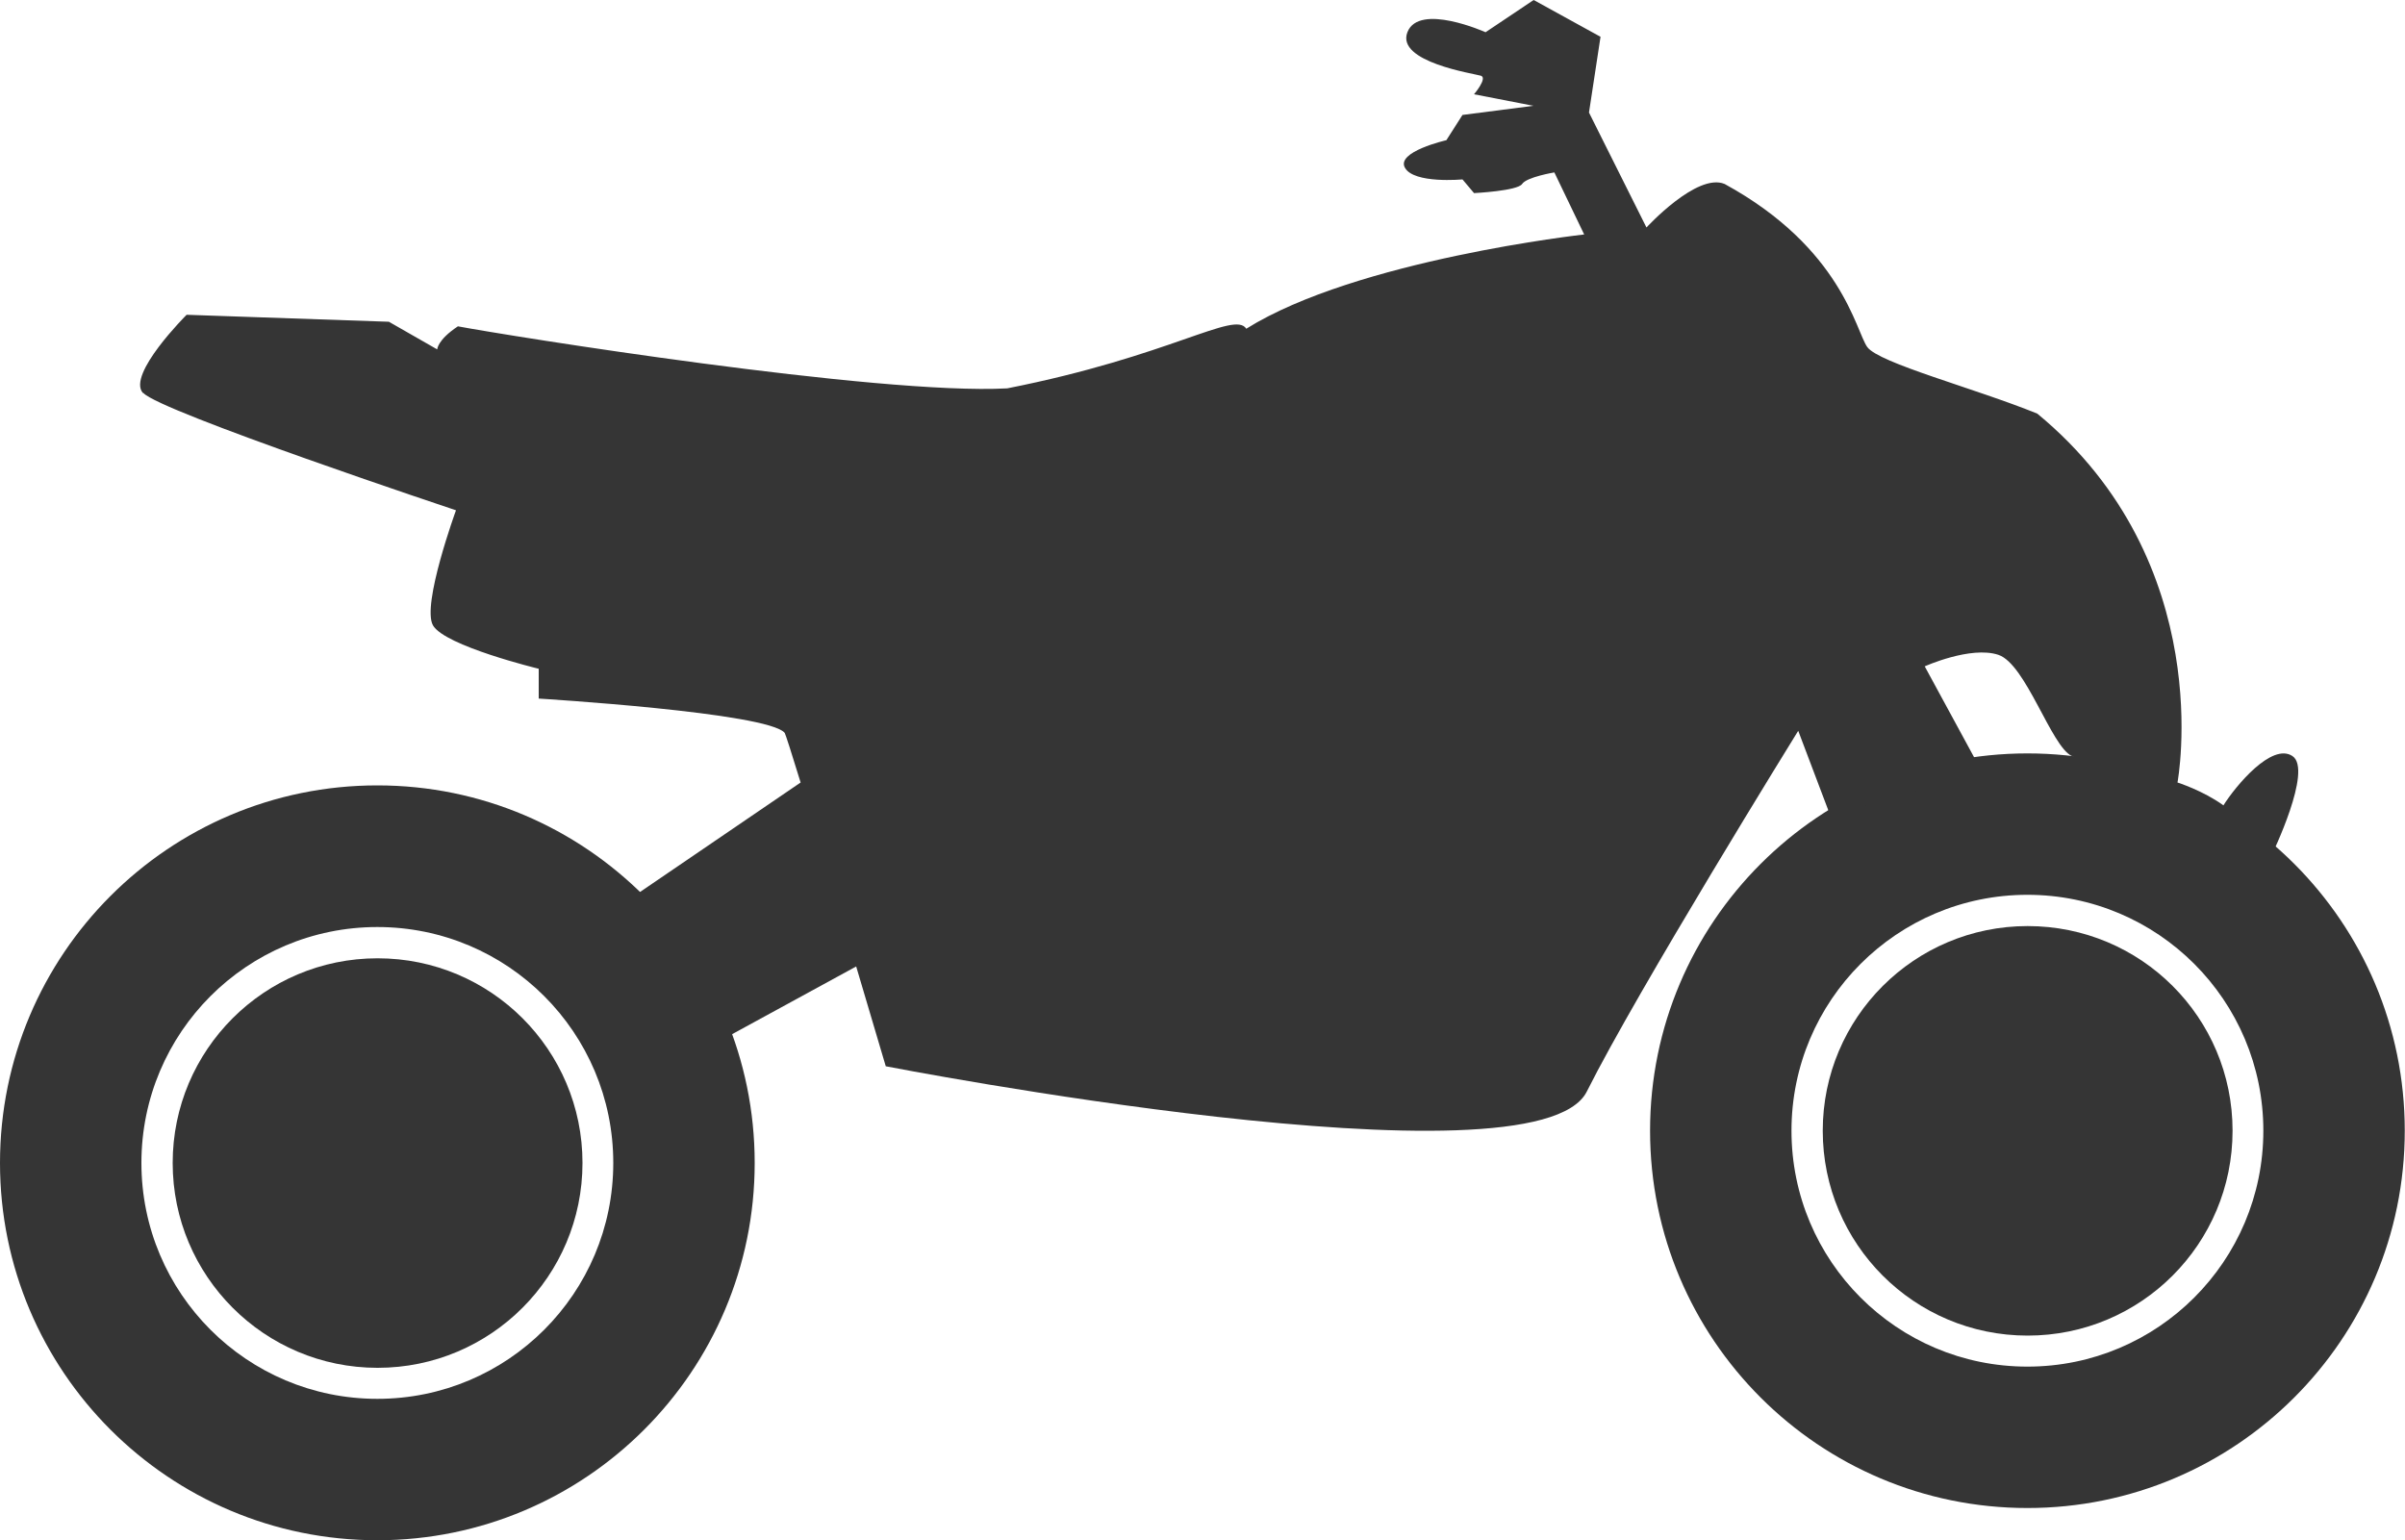 <?xml version="1.0" encoding="UTF-8"?><svg xmlns="http://www.w3.org/2000/svg" viewBox="0 0 100 64.05"><defs><style>.d{fill:#353535;}</style></defs><g id="a"/><g id="b"><g id="c"><g><g><path class="d" d="M0,48.36c0,8.67,7.03,15.69,15.69,15.69s15.69-7.03,15.69-15.69-7.02-15.7-15.69-15.7S0,39.69,0,48.36Zm5.88,0c0-5.42,4.39-9.81,9.81-9.81s9.81,4.39,9.81,9.81-4.39,9.81-9.81,9.81-9.81-4.39-9.81-9.81Z"/><path class="d" d="M7.18,48.36c0,4.7,3.81,8.52,8.52,8.52s8.52-3.82,8.52-8.52-3.81-8.51-8.52-8.51-8.52,3.81-8.52,8.51Z"/></g><g><path class="d" d="M68.61,47.02c0,8.67,7.03,15.69,15.69,15.69s15.69-7.02,15.69-15.69-7.02-15.69-15.69-15.69-15.69,7.03-15.69,15.69Zm5.88,0c0-5.42,4.39-9.81,9.81-9.81s9.81,4.39,9.81,9.81-4.39,9.81-9.81,9.81-9.81-4.39-9.81-9.81Z"/><path class="d" d="M75.79,47.02c0,4.71,3.81,8.52,8.52,8.52s8.52-3.81,8.52-8.52-3.81-8.51-8.52-8.51-8.52,3.81-8.52,8.51Z"/></g><path class="d" d="M5.96,16.34c.67,.77,13,4.88,13,4.88,0,0-1.43,3.92-.96,4.78,.48,.86,4.4,1.81,4.4,1.81v1.24s9.55,.58,10.23,1.43c.03,.05,.29,.85,.66,2.06l-9.74,6.64,2.87,6.02,9.18-5.01c.69,2.32,1.23,4.15,1.23,4.15,0,0,27.05,5.26,29.15,1.05,2.1-4.2,8.79-15,8.79-15l1.34,3.54,6.31-1.82-2.39-4.4s1.91-.86,3.06-.48c1.15,.38,2.2,3.82,3.06,4.21l8.31,4.11s1.72-3.54,.86-4.11c-.86-.57-2.36,1.24-2.87,2.05-.86-.62-1.91-.95-1.91-.95,0,0,1.72-9.12-5.83-15.34-2.58-1.05-6.59-2.1-7.07-2.77-.48-.67-1.05-4.11-5.93-6.78-1.15-.48-3.25,1.81-3.25,1.81l-2.39-4.78,.48-3.15-2.78-1.53-2,1.34s-2.77-1.24-3.25,0c-.48,1.24,2.77,1.72,3.06,1.81,.28,.1-.29,.77-.29,.77l2.47,.48-2.95,.38-.67,1.05s-2.11,.48-1.72,1.15c.38,.67,2.39,.48,2.39,.48l.48,.57s1.81-.09,2-.38c.19-.29,1.34-.48,1.34-.48l1.24,2.58s-9.46,1.05-14.05,3.92c-.48-.77-3.15,1.14-9.94,2.48-5.35,.29-20.83-2.2-22.84-2.58-.86,.57-.86,.96-.86,.96l-2.01-1.15-8.41-.29s-2.49,2.48-1.82,3.25Z"/></g></g></g></svg>
